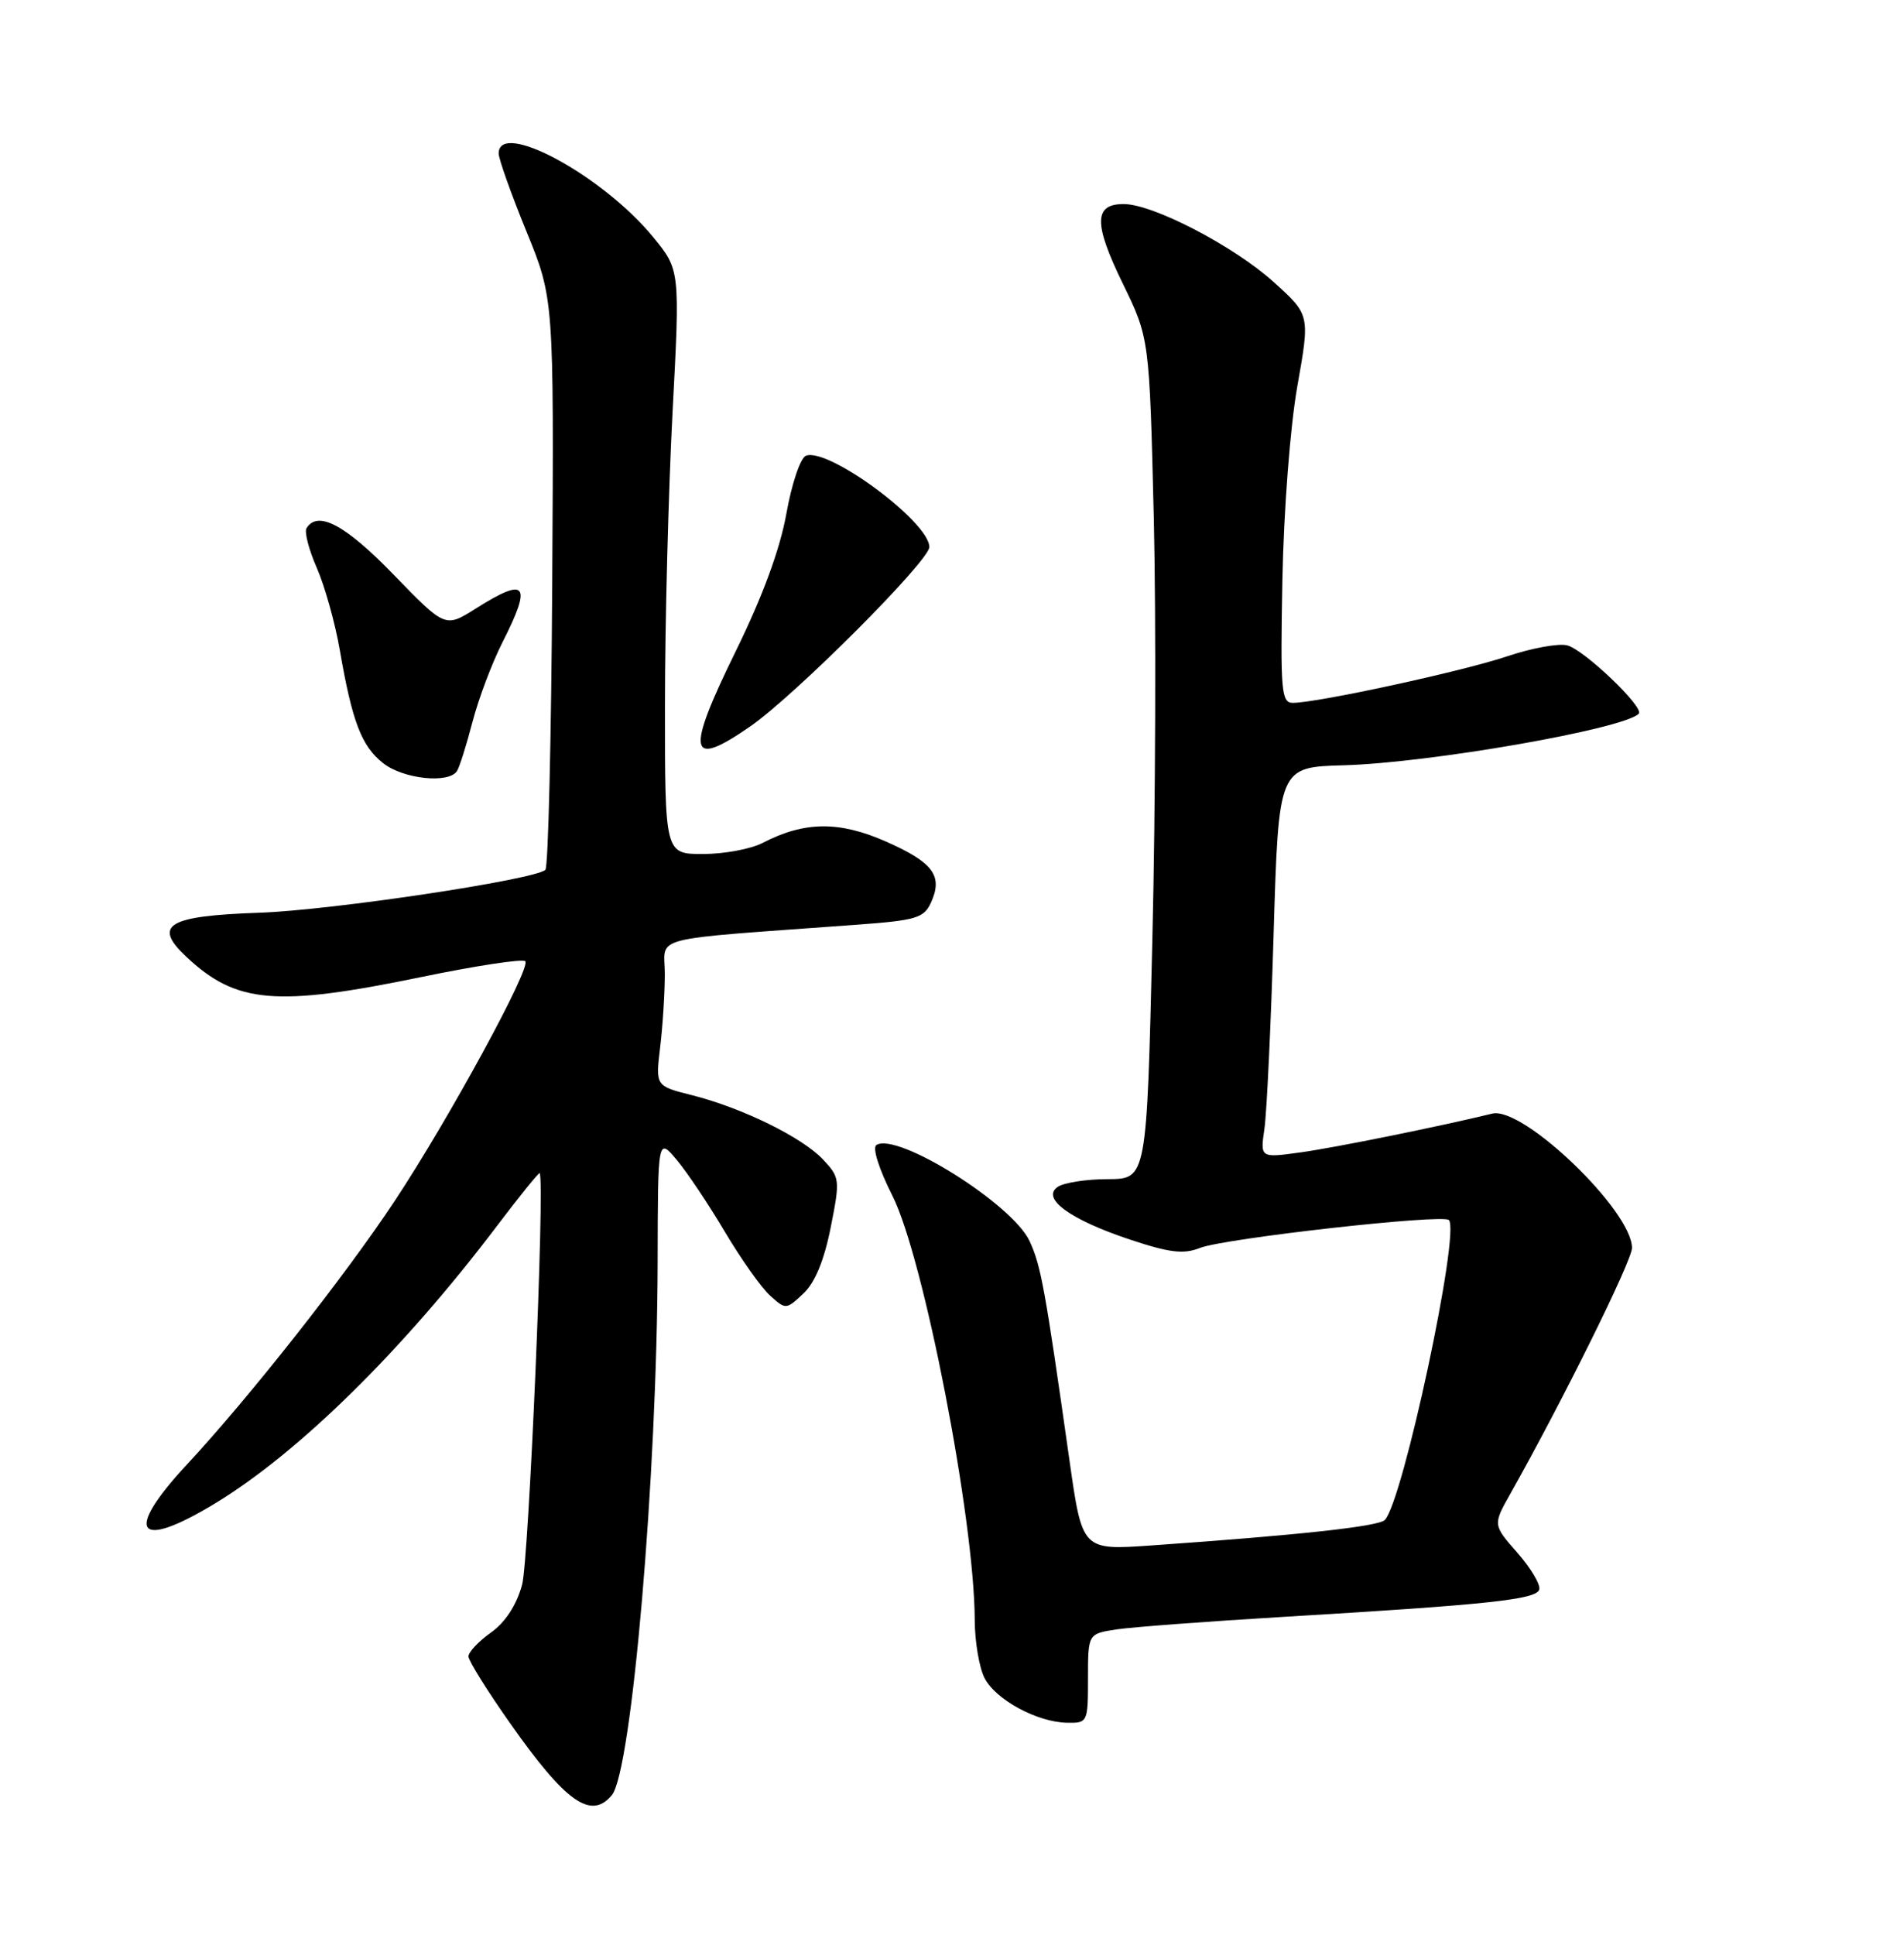 <?xml version="1.0" encoding="UTF-8" standalone="no"?>
<!DOCTYPE svg PUBLIC "-//W3C//DTD SVG 1.1//EN" "http://www.w3.org/Graphics/SVG/1.1/DTD/svg11.dtd" >
<svg xmlns="http://www.w3.org/2000/svg" xmlns:xlink="http://www.w3.org/1999/xlink" version="1.1" viewBox="0 0 252 256">
 <g >
 <path fill="currentColor"
d=" M 80.98 237.53 C 83.61 234.35 86.98 195.18 87.04 167.00 C 87.07 150.50 87.07 150.50 89.59 153.50 C 90.97 155.15 93.83 159.43 95.95 163.01 C 98.07 166.58 100.75 170.37 101.91 171.42 C 103.99 173.30 104.05 173.30 106.33 171.16 C 107.86 169.72 109.07 166.80 109.94 162.44 C 111.20 156.09 111.17 155.81 108.93 153.42 C 106.16 150.48 98.23 146.59 91.58 144.91 C 86.76 143.70 86.76 143.70 87.37 138.60 C 87.71 135.80 87.99 131.42 87.99 128.88 C 88.00 123.71 85.21 124.43 113.34 122.36 C 121.26 121.78 122.28 121.48 123.22 119.42 C 124.83 115.89 123.52 114.12 117.28 111.36 C 111.08 108.62 106.48 108.66 100.94 111.53 C 99.38 112.34 95.83 113.00 93.05 113.00 C 88.00 113.00 88.00 113.00 88.01 93.25 C 88.01 82.39 88.47 65.00 89.01 54.61 C 90.01 35.71 90.01 35.71 86.42 31.34 C 79.77 23.23 66.00 15.78 66.00 20.31 C 66.00 21.02 67.64 25.64 69.65 30.56 C 73.31 39.50 73.31 39.50 73.09 77.00 C 72.97 97.62 72.56 114.77 72.18 115.10 C 70.68 116.42 43.88 120.44 34.32 120.77 C 22.17 121.19 20.18 122.39 24.66 126.60 C 31.26 132.80 36.51 133.25 55.70 129.29 C 62.95 127.79 69.18 126.84 69.52 127.19 C 70.34 128.01 59.35 148.17 52.23 158.92 C 45.62 168.89 32.96 184.94 24.74 193.78 C 16.33 202.82 18.07 205.23 28.46 198.93 C 39.52 192.23 53.34 178.64 65.77 162.22 C 68.80 158.22 71.35 155.07 71.43 155.22 C 72.13 156.48 69.99 206.46 69.10 209.70 C 68.36 212.39 66.88 214.66 64.97 216.02 C 63.34 217.18 62.00 218.60 62.00 219.17 C 62.00 219.73 64.50 223.74 67.56 228.08 C 74.89 238.49 78.23 240.84 80.98 237.53 Z  M 144.00 222.09 C 144.00 216.18 144.00 216.18 147.75 215.60 C 149.81 215.29 159.82 214.54 170.00 213.93 C 196.88 212.33 203.29 211.65 203.72 210.34 C 203.93 209.71 202.64 207.52 200.84 205.47 C 197.58 201.76 197.58 201.76 199.91 197.63 C 206.79 185.42 216.00 166.82 216.00 165.12 C 216.00 160.21 201.58 146.35 197.50 147.35 C 190.53 149.05 176.65 151.86 172.13 152.48 C 166.79 153.22 166.79 153.22 167.35 149.36 C 167.66 147.24 168.21 135.60 168.57 123.50 C 169.23 101.50 169.23 101.50 177.84 101.26 C 189.25 100.94 214.87 96.47 216.89 94.44 C 217.70 93.64 209.65 85.95 207.42 85.39 C 206.27 85.10 202.67 85.76 199.42 86.86 C 193.56 88.83 174.34 93.00 171.10 93.00 C 169.59 93.00 169.45 91.42 169.73 76.75 C 169.91 67.48 170.76 56.45 171.71 51.08 C 173.38 41.66 173.38 41.66 168.60 37.34 C 163.34 32.58 152.62 27.00 148.71 27.00 C 144.77 27.00 144.74 29.58 148.57 37.45 C 152.13 44.75 152.13 44.75 152.71 68.63 C 153.02 81.76 152.94 106.79 152.52 124.25 C 151.77 156.00 151.77 156.00 146.63 156.02 C 143.81 156.02 140.82 156.48 140.00 157.04 C 137.74 158.55 141.62 161.38 149.57 164.02 C 154.79 165.76 156.65 165.98 158.80 165.13 C 161.98 163.86 190.95 160.61 191.76 161.43 C 193.31 162.98 185.66 198.74 183.28 201.12 C 182.42 201.98 172.03 203.11 152.37 204.49 C 143.24 205.13 143.24 205.13 141.56 193.32 C 138.29 170.27 137.77 167.46 136.26 164.20 C 133.99 159.33 118.78 149.78 116.00 151.50 C 115.43 151.85 116.32 154.66 118.12 158.23 C 122.26 166.43 128.98 201.07 129.01 214.40 C 129.02 217.20 129.60 220.62 130.29 222.00 C 131.75 224.89 137.26 227.88 141.25 227.95 C 143.95 228.00 144.00 227.88 144.00 222.09 Z  M 60.49 102.01 C 60.83 101.47 61.75 98.54 62.54 95.50 C 63.34 92.45 65.11 87.74 66.49 85.02 C 70.46 77.19 69.72 76.26 62.94 80.54 C 58.92 83.07 58.92 83.07 52.10 76.04 C 45.72 69.45 42.05 67.49 40.57 69.89 C 40.26 70.38 40.88 72.74 41.93 75.14 C 42.98 77.54 44.35 82.42 44.97 86.00 C 46.62 95.54 47.85 98.73 50.71 100.98 C 53.38 103.09 59.44 103.72 60.49 102.01 Z  M 99.32 96.10 C 105.27 91.97 123.00 74.21 123.00 72.38 C 123.00 69.07 109.61 59.17 106.67 60.30 C 105.94 60.57 104.78 64.02 104.08 67.96 C 103.23 72.68 100.96 78.86 97.39 86.14 C 90.71 99.74 91.11 101.80 99.32 96.10 Z "/>
</g>
</svg>